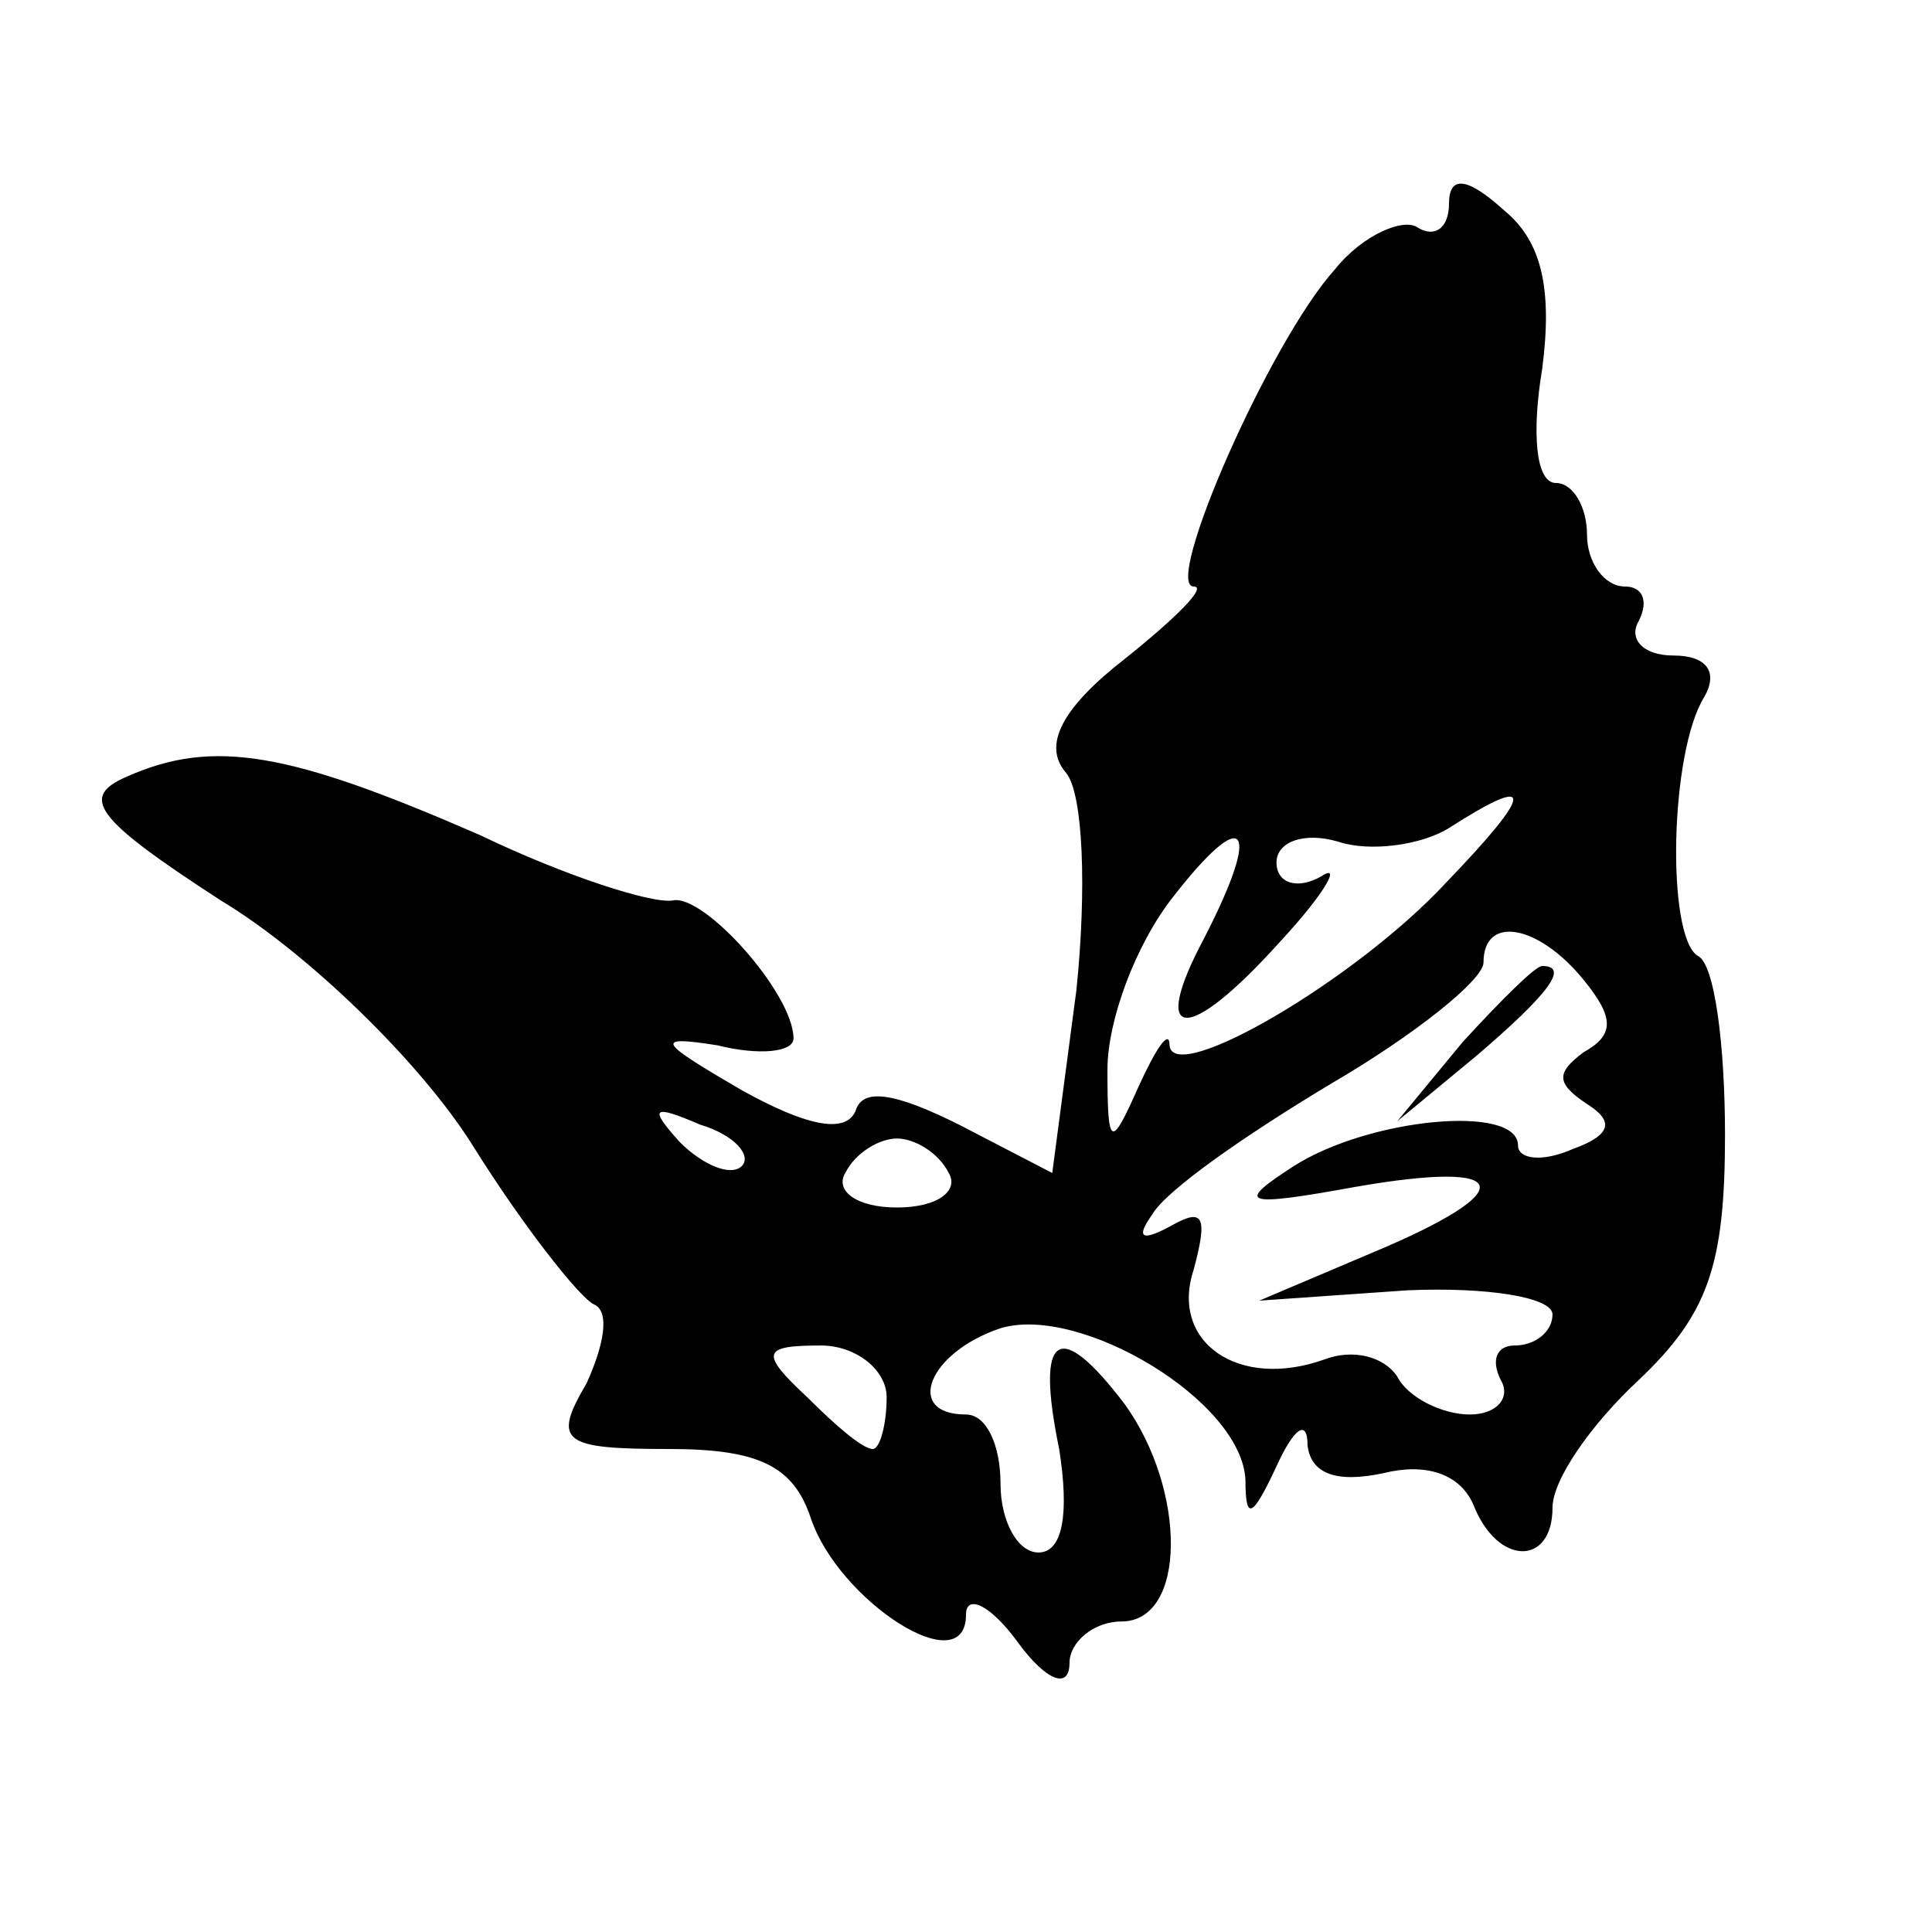 <?xml version="1.0" standalone="no"?>
<!DOCTYPE svg PUBLIC "-//W3C//DTD SVG 20010904//EN"
 "http://www.w3.org/TR/2001/REC-SVG-20010904/DTD/svg10.dtd">
<svg version="1.0" xmlns="http://www.w3.org/2000/svg"
 width="56pt" height="56pt" viewBox="0 0 56 56"
 preserveAspectRatio="xMidYMid meet">

<g transform="translate(0,56) scale(0.1,-0.1)"
fill="#000000" stroke="none">
<path d="M420 501 c0 -7 -4 -10 -9 -7 -4 3 -16 -2 -24 -12 -19 -21 -50 -92
-41 -92 4 0 -5 -9 -20 -21 -18 -14 -24 -25 -17 -33 5 -6 6 -34 3 -63 l-7 -53
-27 14 c-18 9 -28 11 -30 4 -3 -7 -15 -4 -33 6 -24 14 -26 16 -7 13 12 -3 22
-2 22 2 0 13 -26 42 -35 40 -6 -1 -31 7 -56 19 -55 24 -77 28 -102 17 -14 -6
-10 -12 27 -36 25 -15 58 -47 73 -71 15 -24 31 -44 35 -46 5 -2 3 -12 -2 -23
-10 -17 -7 -19 24 -19 26 0 36 -5 41 -20 8 -24 45 -48 45 -28 0 6 7 3 15 -8 8
-11 15 -14 15 -6 0 6 7 12 15 12 19 0 19 38 1 63 -19 25 -26 21 -19 -13 3 -19
1 -30 -6 -30 -6 0 -11 9 -11 20 0 11 -4 20 -10 20 -18 0 -11 18 10 25 23 7 70
-21 71 -44 0 -12 2 -11 9 4 5 11 9 14 9 6 1 -8 8 -11 22 -8 12 3 22 0 26 -9 7
-18 23 -18 23 -1 0 8 11 24 25 37 20 19 25 33 25 71 0 26 -3 50 -8 52 -9 6 -8
59 2 75 4 7 1 12 -9 12 -9 0 -13 5 -10 10 3 6 1 10 -4 10 -6 0 -11 7 -11 15 0
8 -4 15 -9 15 -6 0 -7 15 -4 33 3 23 0 37 -11 46 -11 10 -16 10 -16 2z m-1
-197 c-26 -28 -79 -59 -80 -47 0 5 -4 -1 -9 -12 -8 -18 -9 -18 -9 5 0 14 8 36
19 50 21 27 26 21 9 -12 -16 -30 -5 -31 22 -1 13 14 18 23 12 19 -7 -4 -13 -2
-13 4 0 6 8 9 18 6 9 -3 24 -1 32 4 25 16 25 11 -1 -16z m40 -28 c9 -11 9 -16
0 -21 -8 -6 -8 -9 1 -15 8 -5 7 -9 -4 -13 -9 -4 -16 -3 -16 1 0 12 -43 8 -65
-6 -17 -11 -15 -12 18 -6 46 8 48 -1 5 -19 l-33 -14 43 3 c23 1 42 -2 42 -7 0
-5 -5 -9 -11 -9 -5 0 -7 -4 -4 -10 3 -5 -1 -10 -9 -10 -8 0 -18 5 -21 11 -4 6
-13 8 -21 5 -25 -9 -45 5 -38 26 4 15 3 18 -6 13 -9 -5 -11 -4 -6 3 4 7 27 23
52 38 24 14 44 30 44 35 0 14 16 11 29 -5z m-244 -54 c-3 -3 -11 0 -18 7 -9
10 -8 11 6 5 10 -3 15 -9 12 -12z m60 -2 c3 -5 -3 -10 -15 -10 -12 0 -18 5
-15 10 3 6 10 10 15 10 5 0 12 -4 15 -10z m-18 -65 c0 -8 -2 -15 -4 -15 -3 0
-11 7 -19 15 -14 13 -13 15 4 15 10 0 19 -7 19 -15z"/>
<path d="M424 258 l-19 -23 23 19 c21 18 27 26 19 26 -2 0 -12 -10 -23 -22z"/>
</g>
</svg>
